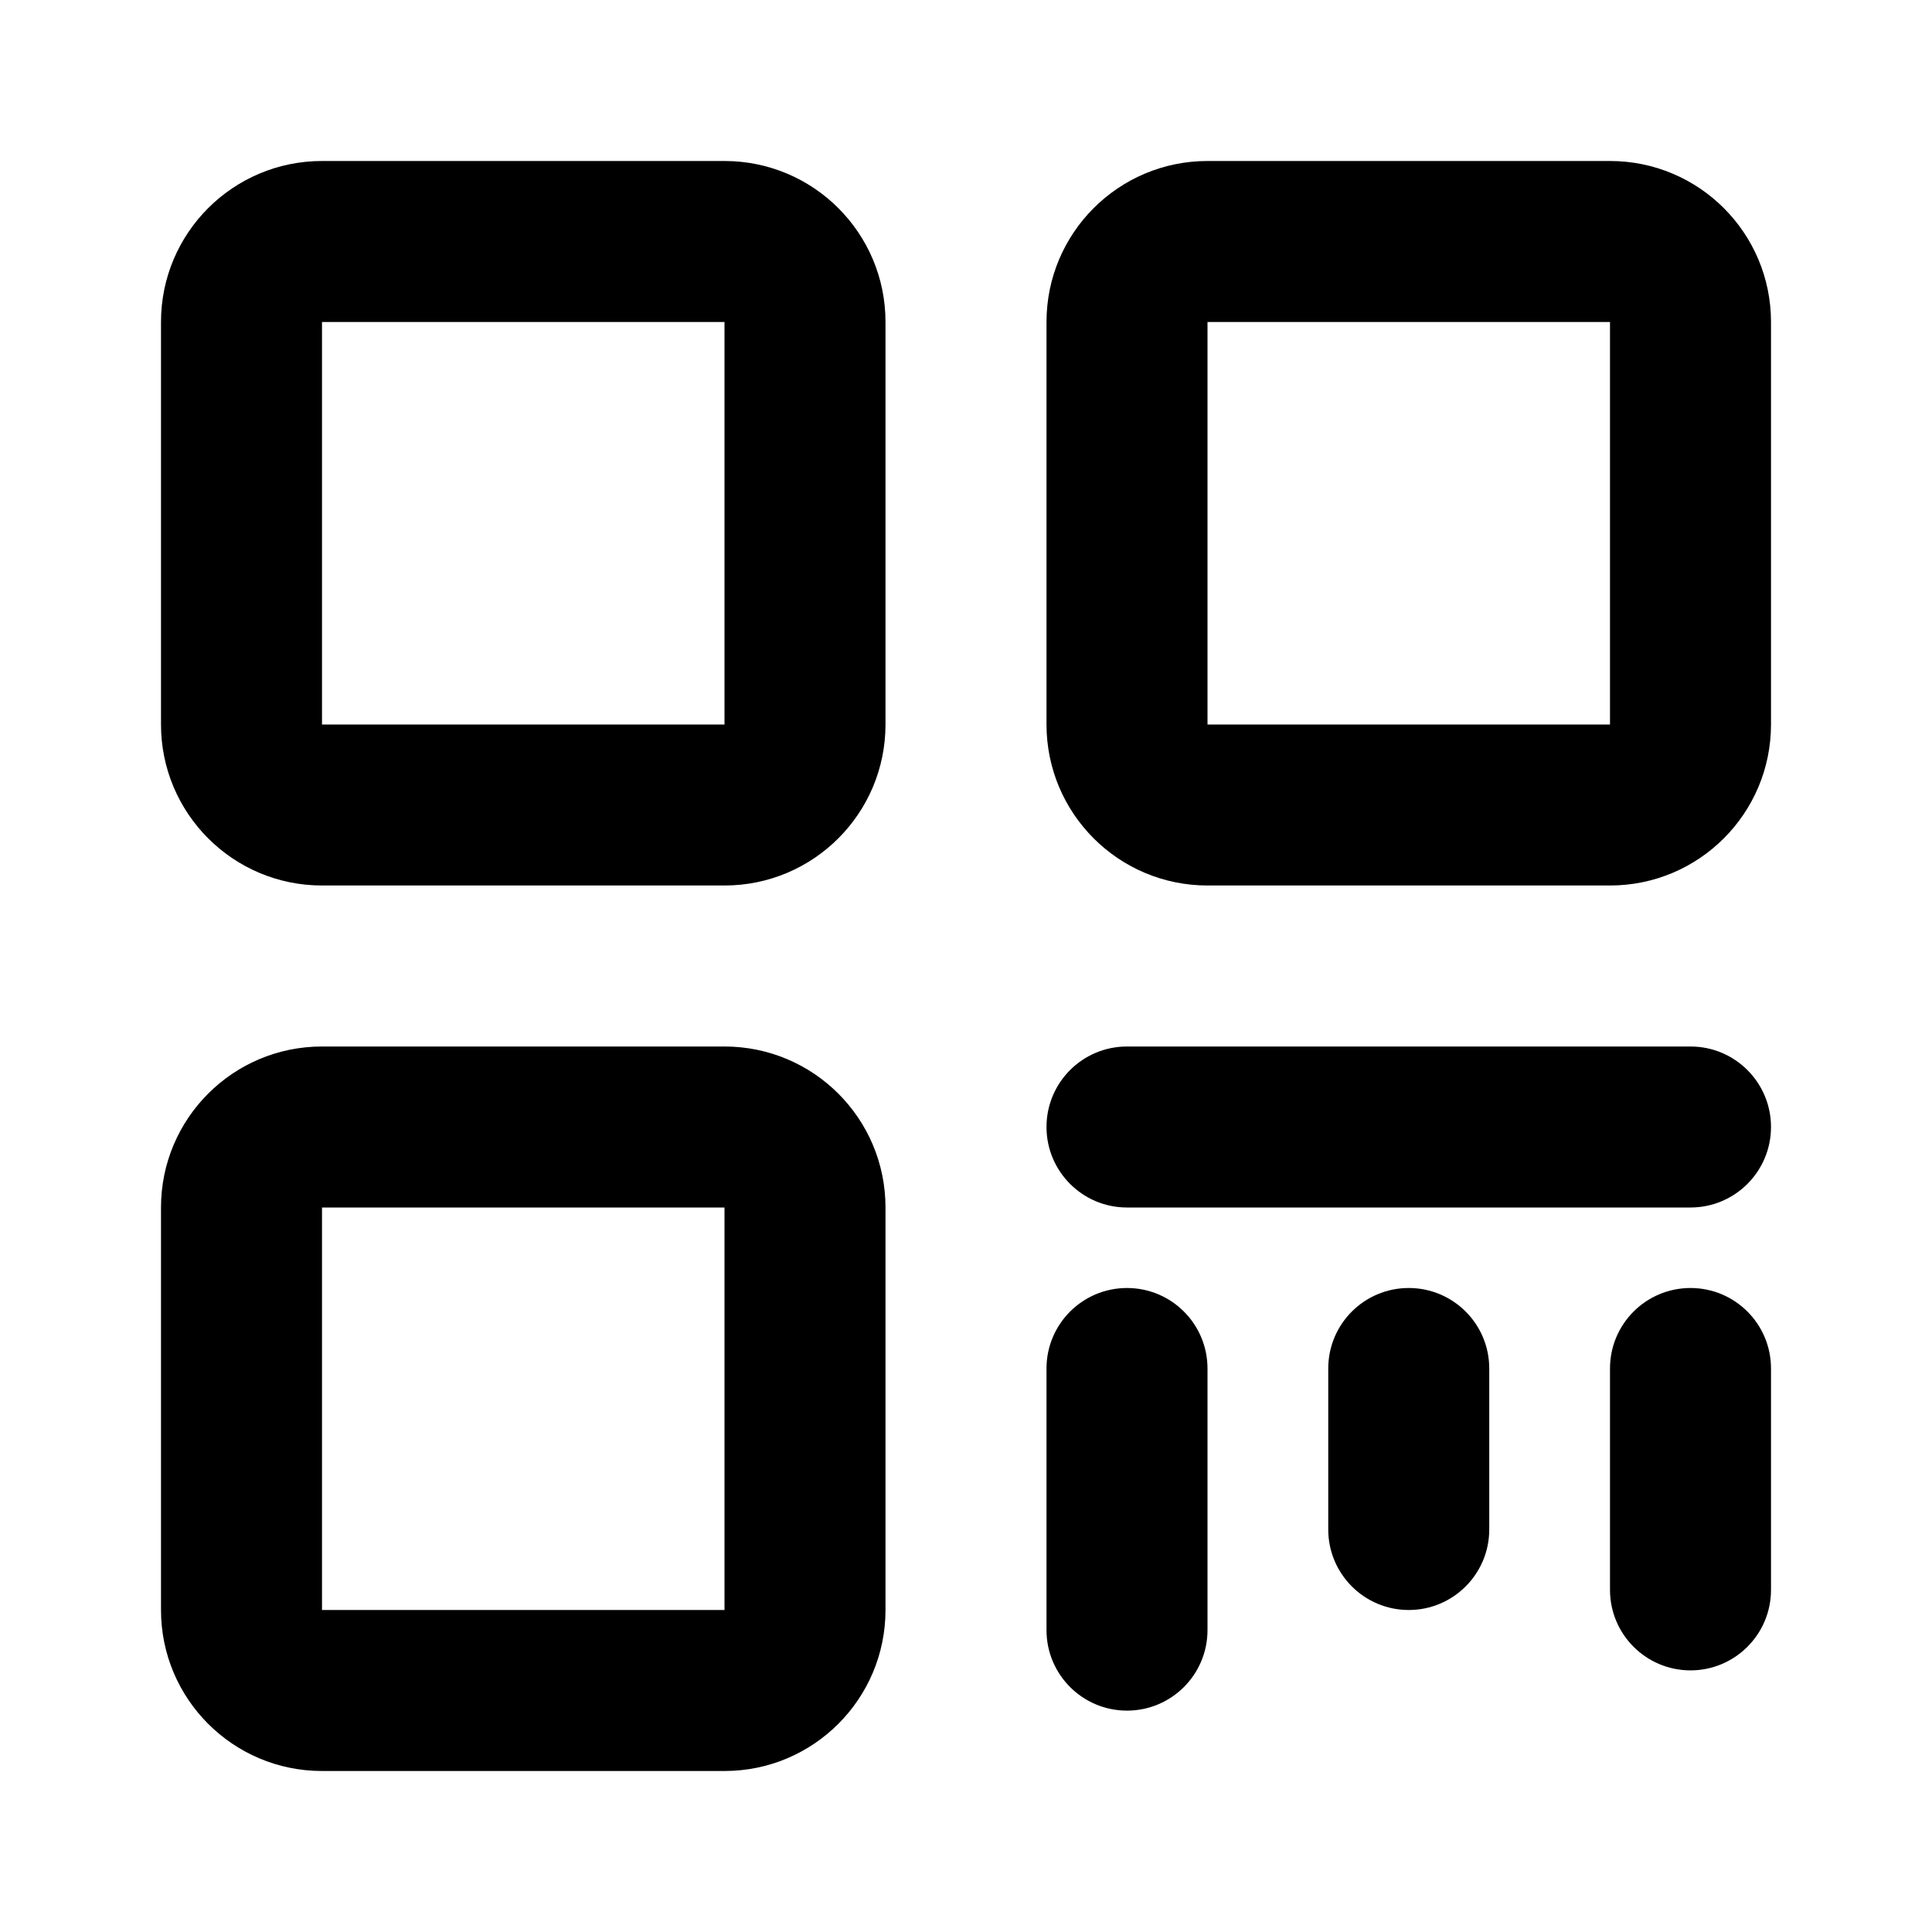 <svg width="24" height="24" viewBox="0 0 24 24" fill="none" xmlns="http://www.w3.org/2000/svg">
<path fill-rule="evenodd" clip-rule="evenodd" d="M2 4C2 2.895 2.895 2 4 2H9C10.105 2 11 2.895 11 4V9C11 10.104 10.105 11 9 11H4C2.895 11 2 10.104 2 9V4ZM9 4H4V9H9V4ZM2 15C2 13.895 2.895 13 4 13H9C10.105 13 11 13.895 11 15V20C11 21.104 10.105 22 9 22H4C2.895 22 2 21.104 2 20V15ZM9 15H4V20H9V15ZM15 2C13.895 2 13 2.895 13 4V9C13 10.104 13.895 11 15 11H20C21.105 11 22 10.104 22 9V4C22 2.895 21.105 2 20 2H15ZM15 4H20V9H15V4ZM13 14C13 13.447 13.448 13 14 13H21C21.552 13 22 13.447 22 14C22 14.552 21.552 15 21 15H14C13.448 15 13 14.552 13 14ZM15 17C15 16.447 14.552 16 14 16C13.448 16 13 16.447 13 17V20.25C13 20.802 13.448 21.25 14 21.25C14.552 21.25 15 20.802 15 20.25V17ZM21 16C21.552 16 22 16.447 22 17V19.75C22 20.302 21.552 20.75 21 20.75C20.448 20.75 20 20.302 20 19.75V17C20 16.447 20.448 16 21 16ZM18.5 17C18.5 16.447 18.052 16 17.5 16C16.948 16 16.5 16.447 16.5 17V19C16.5 19.552 16.948 20 17.5 20C18.052 20 18.5 19.552 18.5 19V17Z" fill="black"/>
</svg>
